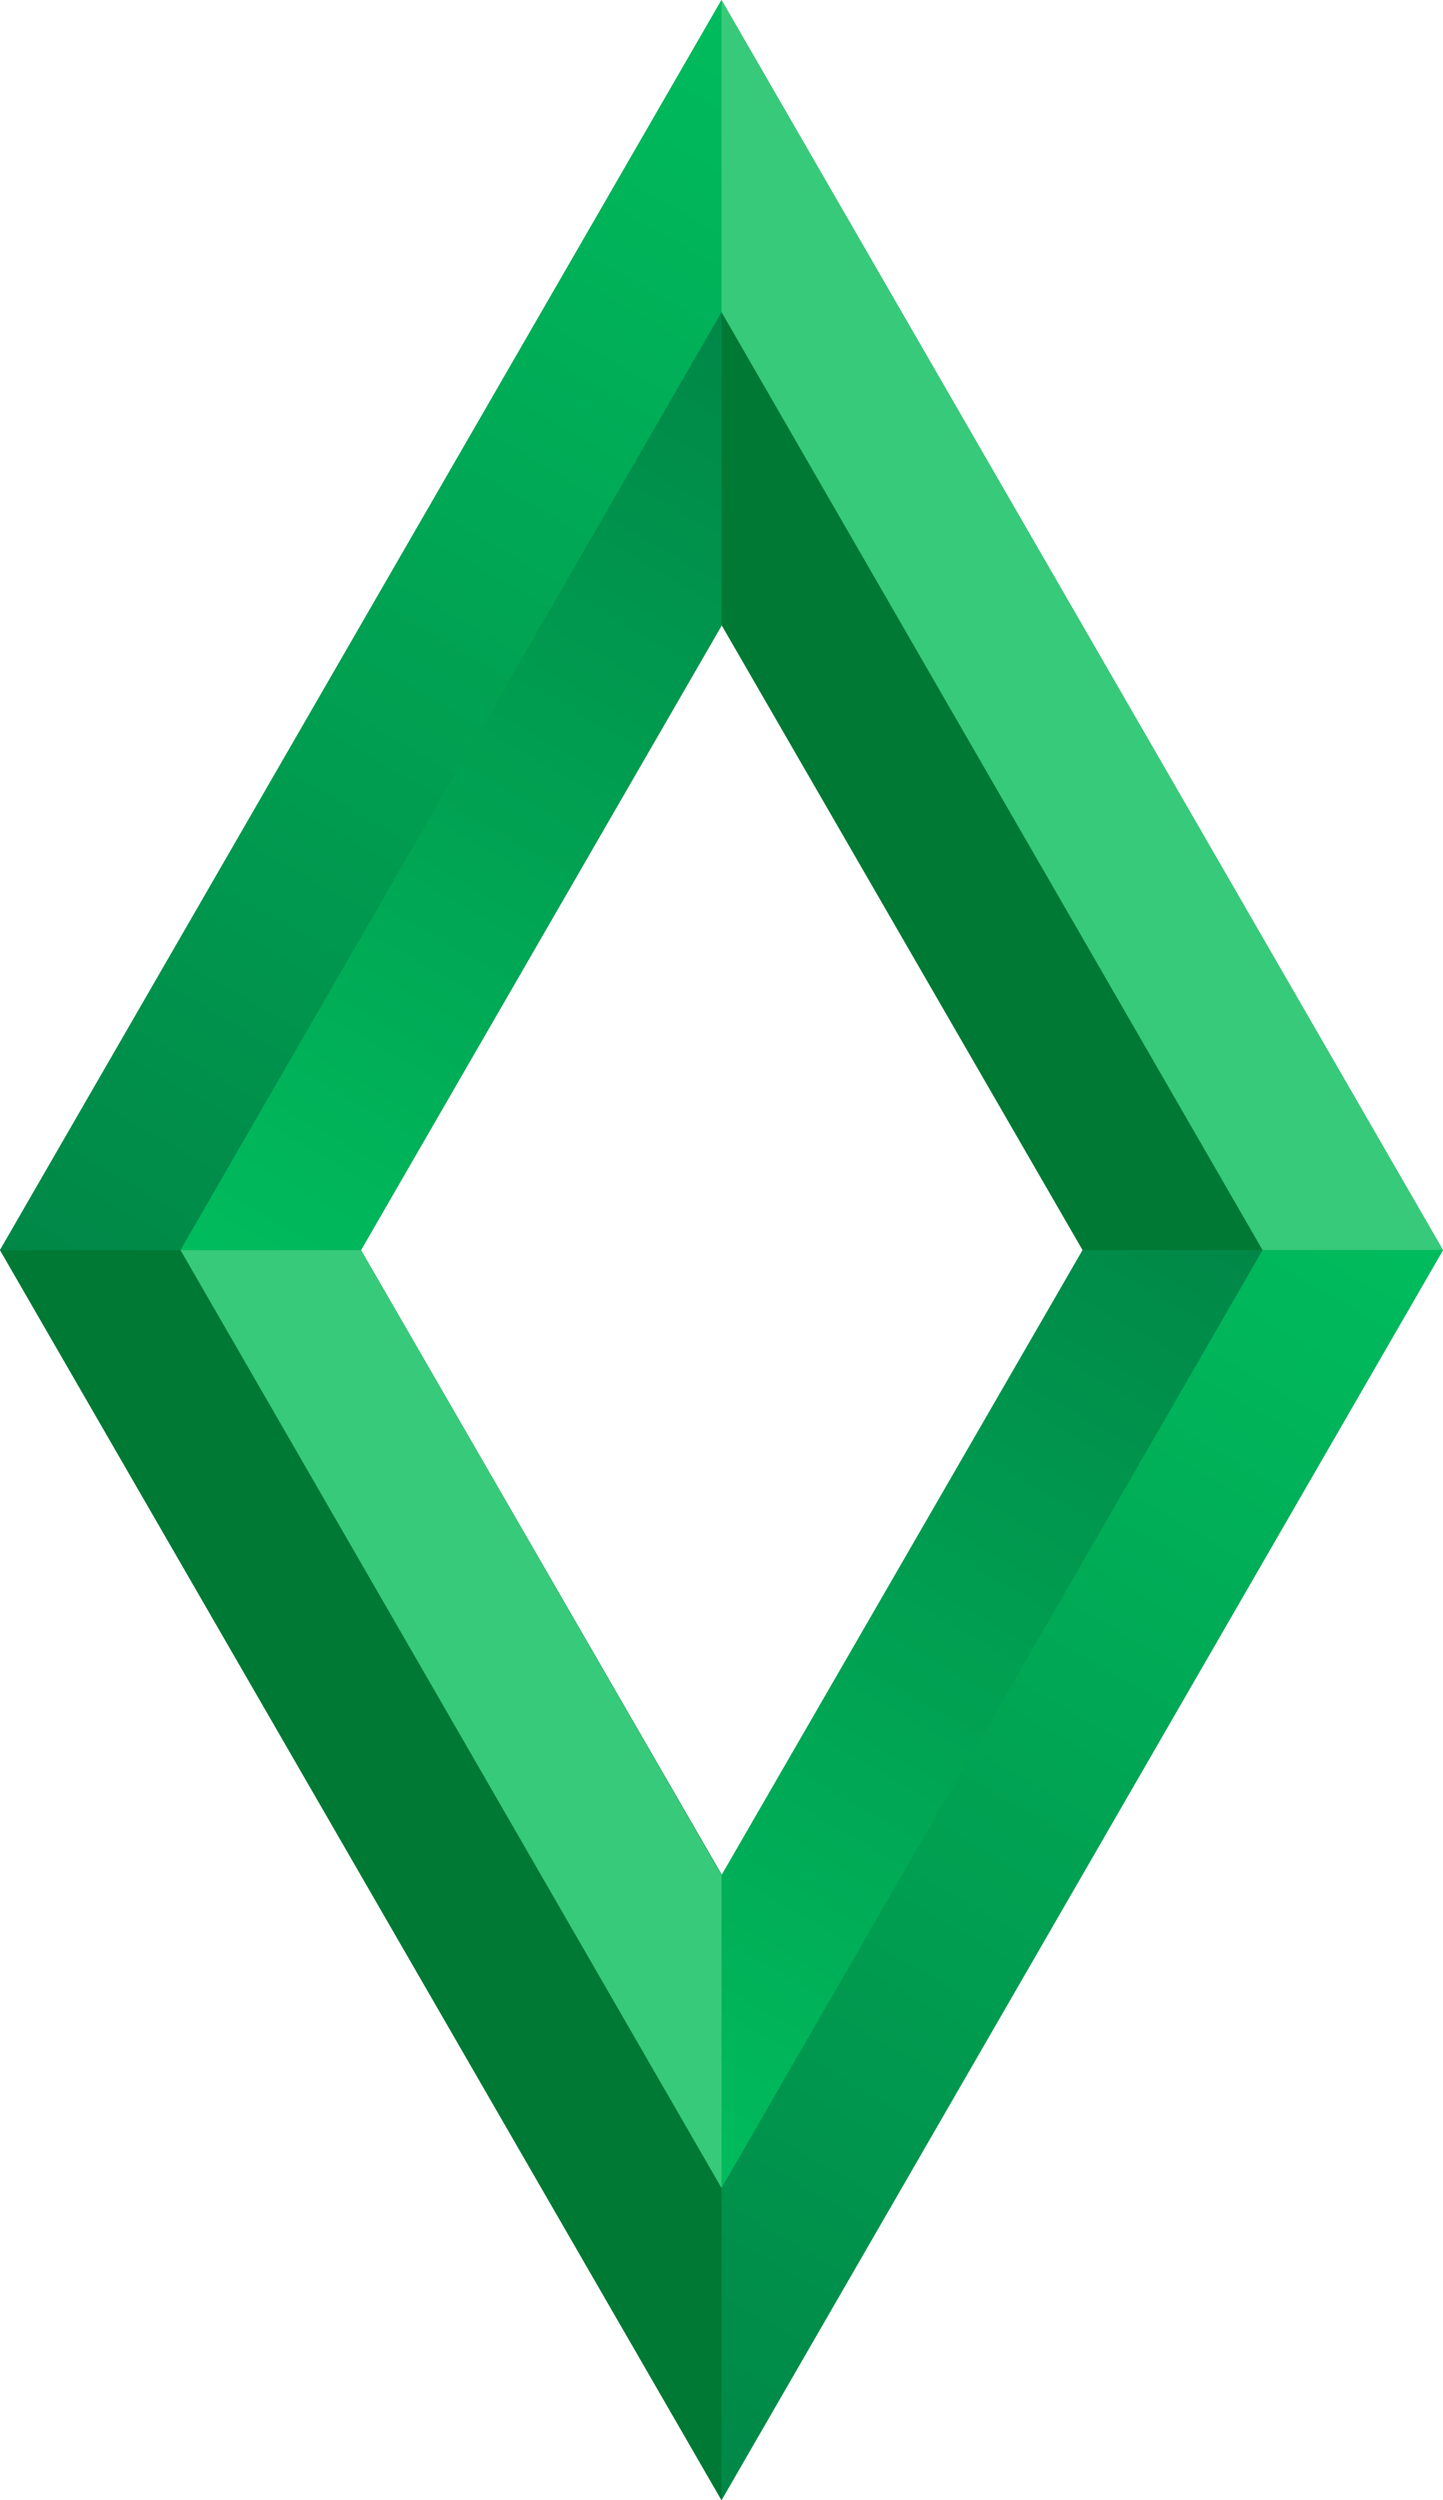 <?xml version="1.0" encoding="utf-8"?>
<!-- Generator: Adobe Illustrator 19.1.0, SVG Export Plug-In . SVG Version: 6.00 Build 0)  -->
<svg version="1.1" id="RGB" xmlns="http://www.w3.org/2000/svg" xmlns:xlink="http://www.w3.org/1999/xlink" x="0px" y="0px"
	 viewBox="0 0 259.8 450" style="enable-background:new 0 0 259.8 450;" xml:space="preserve">
<style type="text/css">
	.st0{fill:#208F53;}
	.st1{fill:#37CA7A;}
	.st2{fill:#007934;}
	.st3{fill:url(#SVGID_1_);}
	.st4{fill:url(#SVGID_2_);}
	.st5{fill:url(#SVGID_3_);}
	.st6{fill:url(#SVGID_4_);}
</style>
<g>
	<path class="st0" d="M65,225l65-112.5l65,112.5l-65,112.5L65,225z M129.9,450l129.9-225L129.9,0L0,225L129.9,450z"/>
	<polygon class="st1" points="129.9,0 129.9,56.2 227.3,225 259.8,225 	"/>
	<polygon class="st2" points="129.9,112.5 129.9,56.2 227.3,225 194.9,225 	"/>
	<polygon class="st2" points="129.9,450 129.9,393.8 32.5,225 0,225 	"/>
	<polygon class="st1" points="129.9,337.5 129.9,393.8 32.5,225 65,225 	"/>
	<linearGradient id="SVGID_1_" gradientUnits="userSpaceOnUse" x1="12.178" y1="232.031" x2="142.082" y2="7.031">
		<stop  offset="0" style="stop-color:#008747"/>
		<stop  offset="1" style="stop-color:#00BC5D"/>
	</linearGradient>
	<polygon class="st3" points="129.9,0 129.9,56.2 32.5,225 0,225 	"/>
	<linearGradient id="SVGID_2_" gradientUnits="userSpaceOnUse" x1="117.725" y1="442.969" x2="247.629" y2="217.969">
		<stop  offset="0" style="stop-color:#008747"/>
		<stop  offset="1" style="stop-color:#00BC5D"/>
	</linearGradient>
	<polygon class="st4" points="129.9,450 129.9,393.8 227.3,225 259.8,225 	"/>
	<linearGradient id="SVGID_3_" gradientUnits="userSpaceOnUse" x1="117.725" y1="386.719" x2="215.153" y2="217.969">
		<stop  offset="0" style="stop-color:#00BC5D"/>
		<stop  offset="1" style="stop-color:#008747"/>
	</linearGradient>
	<polygon class="st5" points="129.9,337.5 129.9,393.8 227.3,225 194.9,225 	"/>
	<linearGradient id="SVGID_4_" gradientUnits="userSpaceOnUse" x1="44.654" y1="232.031" x2="142.082" y2="63.281">
		<stop  offset="0" style="stop-color:#00BC5D"/>
		<stop  offset="1" style="stop-color:#008747"/>
	</linearGradient>
	<polygon class="st6" points="65,225 32.5,225 129.9,56.2 129.9,112.5 	"/>
</g>
</svg>
